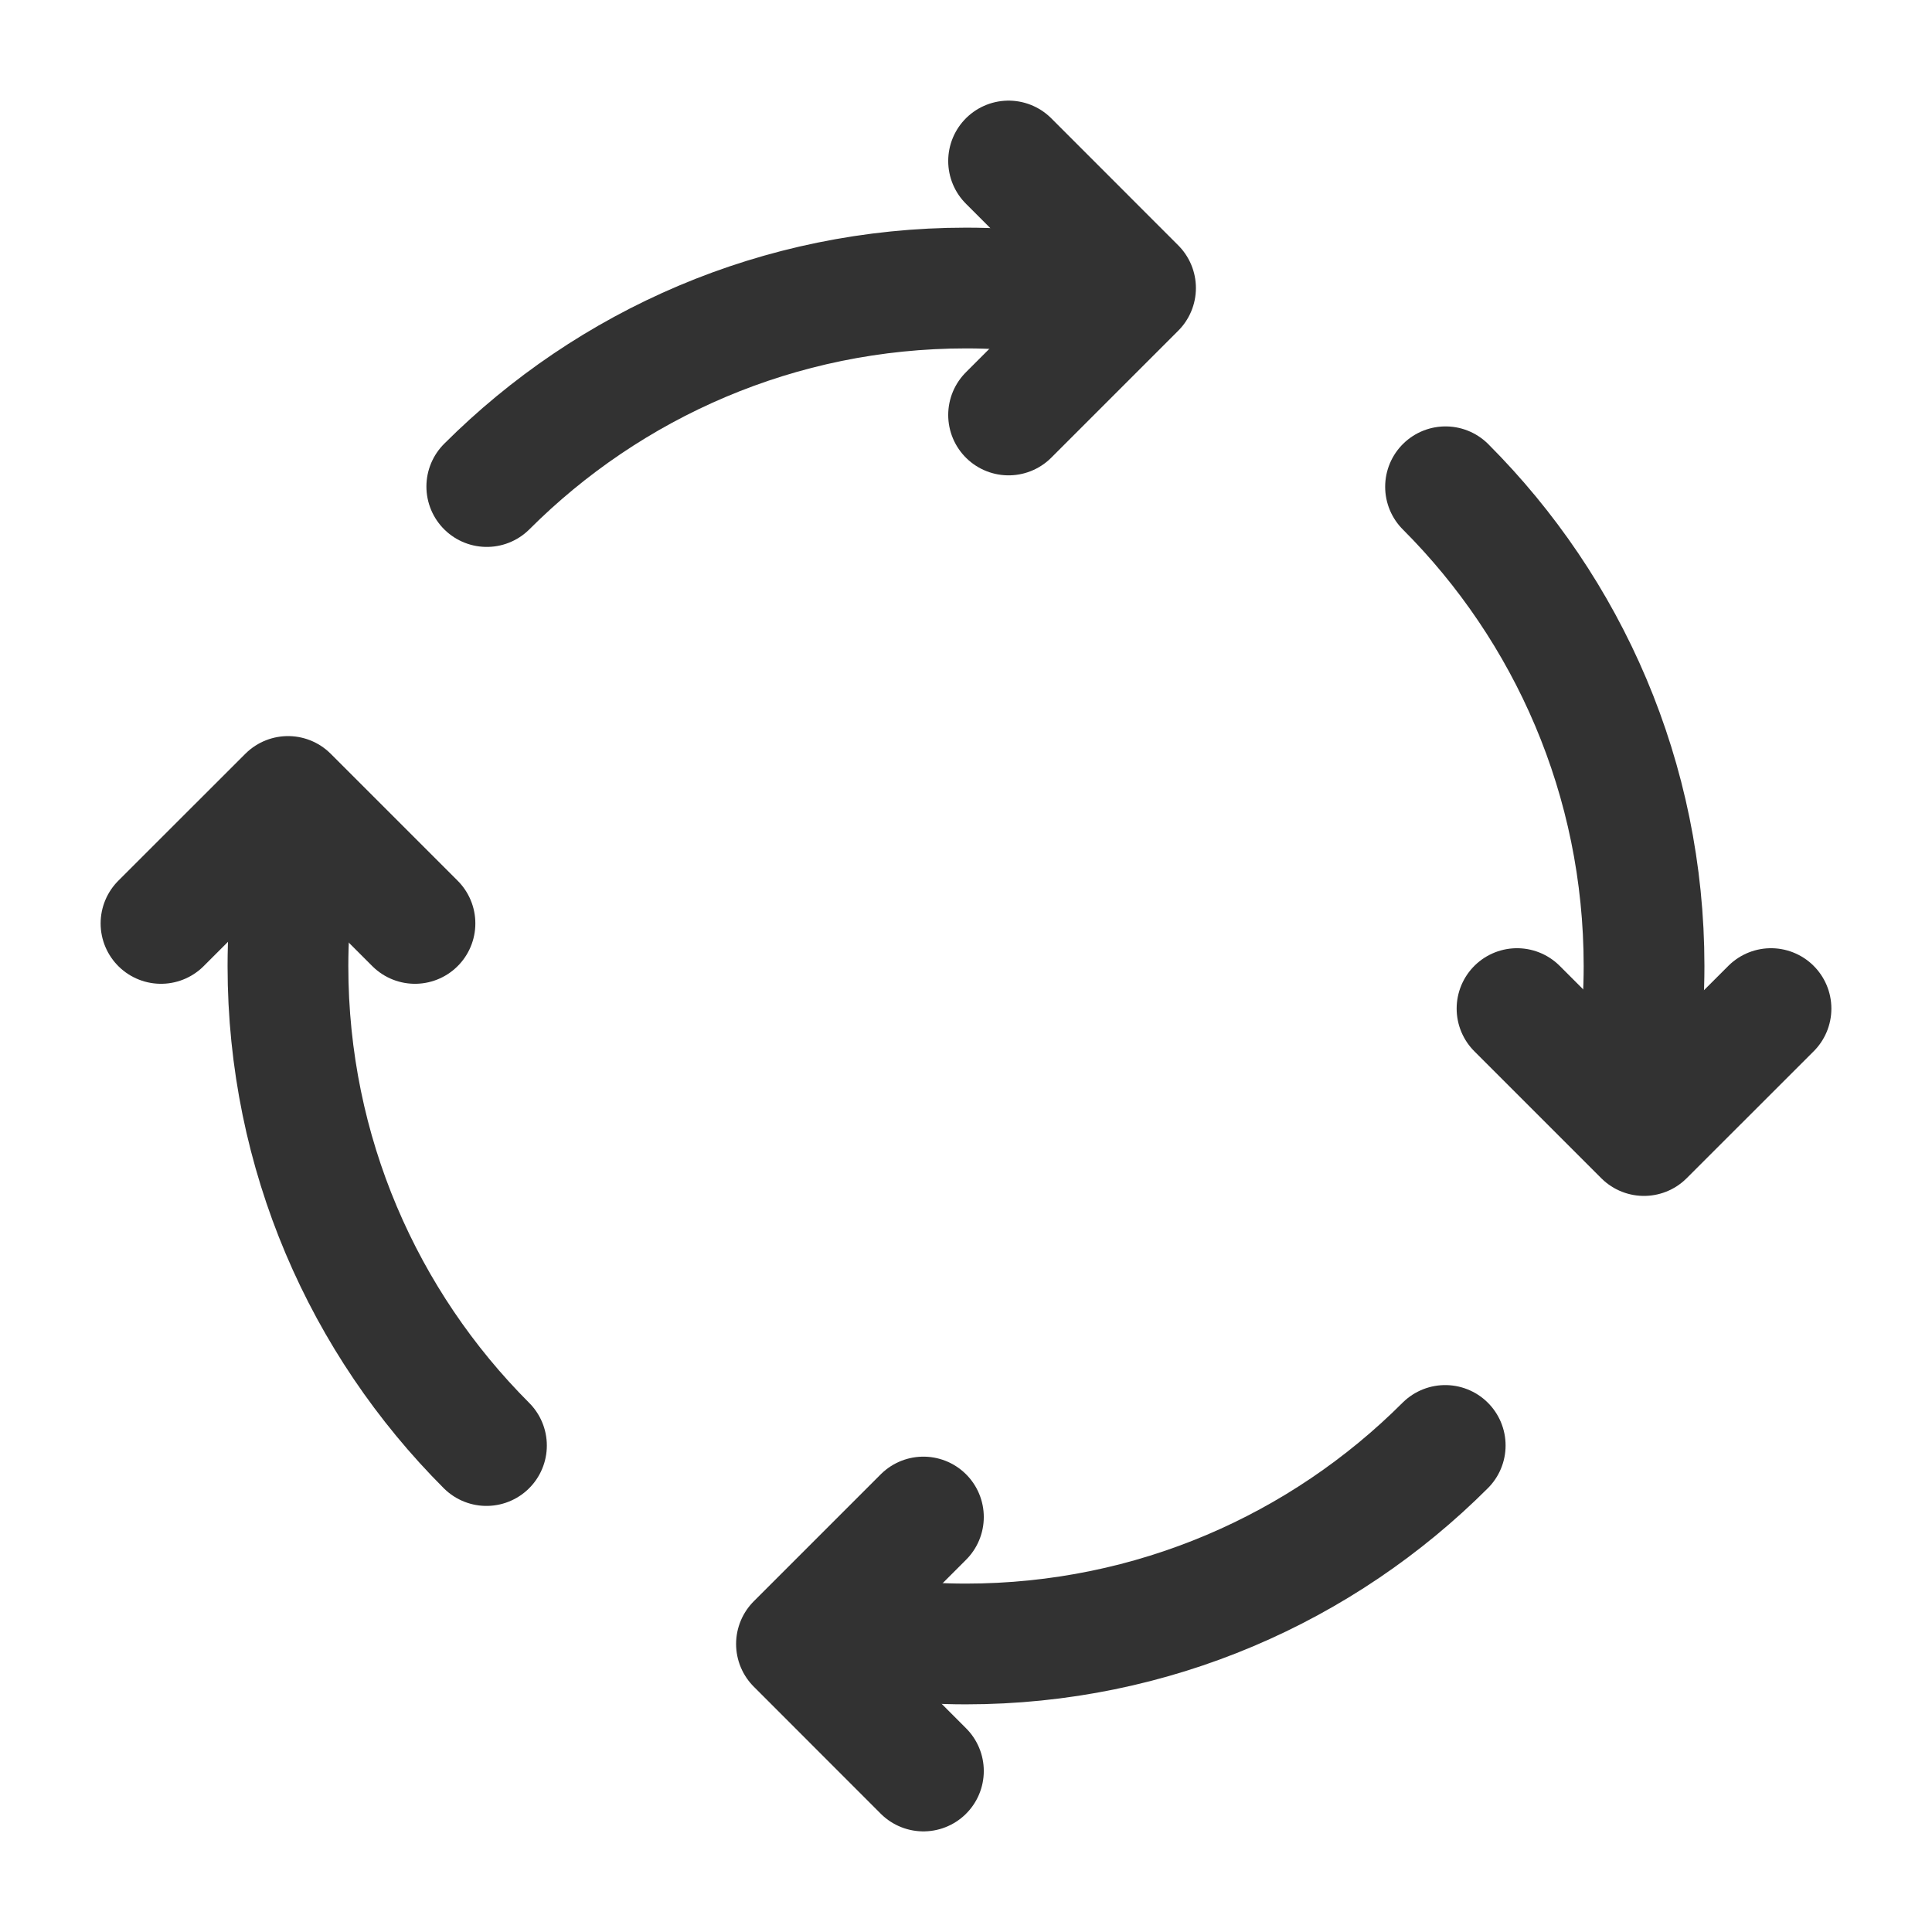 <?xml version="1.0" encoding="utf-8"?>
<!-- Generator: Adobe Illustrator 23.1.0, SVG Export Plug-In . SVG Version: 6.00 Build 0)  -->
<svg version="1.1" id="icons" xmlns="http://www.w3.org/2000/svg" xmlns:xlink="http://www.w3.org/1999/xlink" x="0px" y="0px"
	 width="24px" height="24px" viewBox="0 0 24 24" enable-background="new 0 0 24 24" xml:space="preserve">
<g>
	<g>
		<path fill="none" stroke="#323232" stroke-width="1.5" stroke-linecap="round" stroke-linejoin="round" d="M2,11.471l1.578-1.577
			l1.577,1.577"/>
		<path fill="none" stroke="#323232" stroke-width="1.5" stroke-linecap="round" stroke-linejoin="round" d="M22,12.529
			l-1.578,1.577l-1.577-1.577"/>
		<path fill="none" stroke="#323232" stroke-width="1.5" stroke-linecap="round" stroke-linejoin="round" d="M17.957,6.047
			c1.523,1.524,2.466,3.629,2.466,5.955c0,0.64-0.078,1.26-0.212,1.859"/>
		<path fill="none" stroke="#323232" stroke-width="1.5" stroke-linecap="round" stroke-linejoin="round" d="M11.471,22
			l-1.577-1.578l1.577-1.577"/>
		<path fill="none" stroke="#323232" stroke-width="1.5" stroke-linecap="round" stroke-linejoin="round" d="M10.139,20.21
			c0.599,0.135,1.219,0.212,1.859,0.212c2.326,0,4.431-0.943,5.955-2.466"/>
		<path fill="none" stroke="#323232" stroke-width="1.5" stroke-linecap="round" stroke-linejoin="round" d="M12.529,2l1.577,1.578
			l-1.577,1.577"/>
		<path fill="none" stroke="#323232" stroke-width="1.5" stroke-linecap="round" stroke-linejoin="round" d="M13.861,3.79
			c-0.599-0.135-1.219-0.212-1.859-0.212c-2.326,0-4.431,0.943-5.955,2.466"/>
		<path fill="none" stroke="#323232" stroke-width="1.5" stroke-linecap="round" stroke-linejoin="round" d="M6.043,17.957
			c-1.523-1.524-2.466-3.629-2.466-5.955v-0.004c0-0.64,0.078-1.26,0.212-1.859"/>
	</g>
	<rect y="0" fill="none" width="24" height="24"/>
</g>
</svg>
